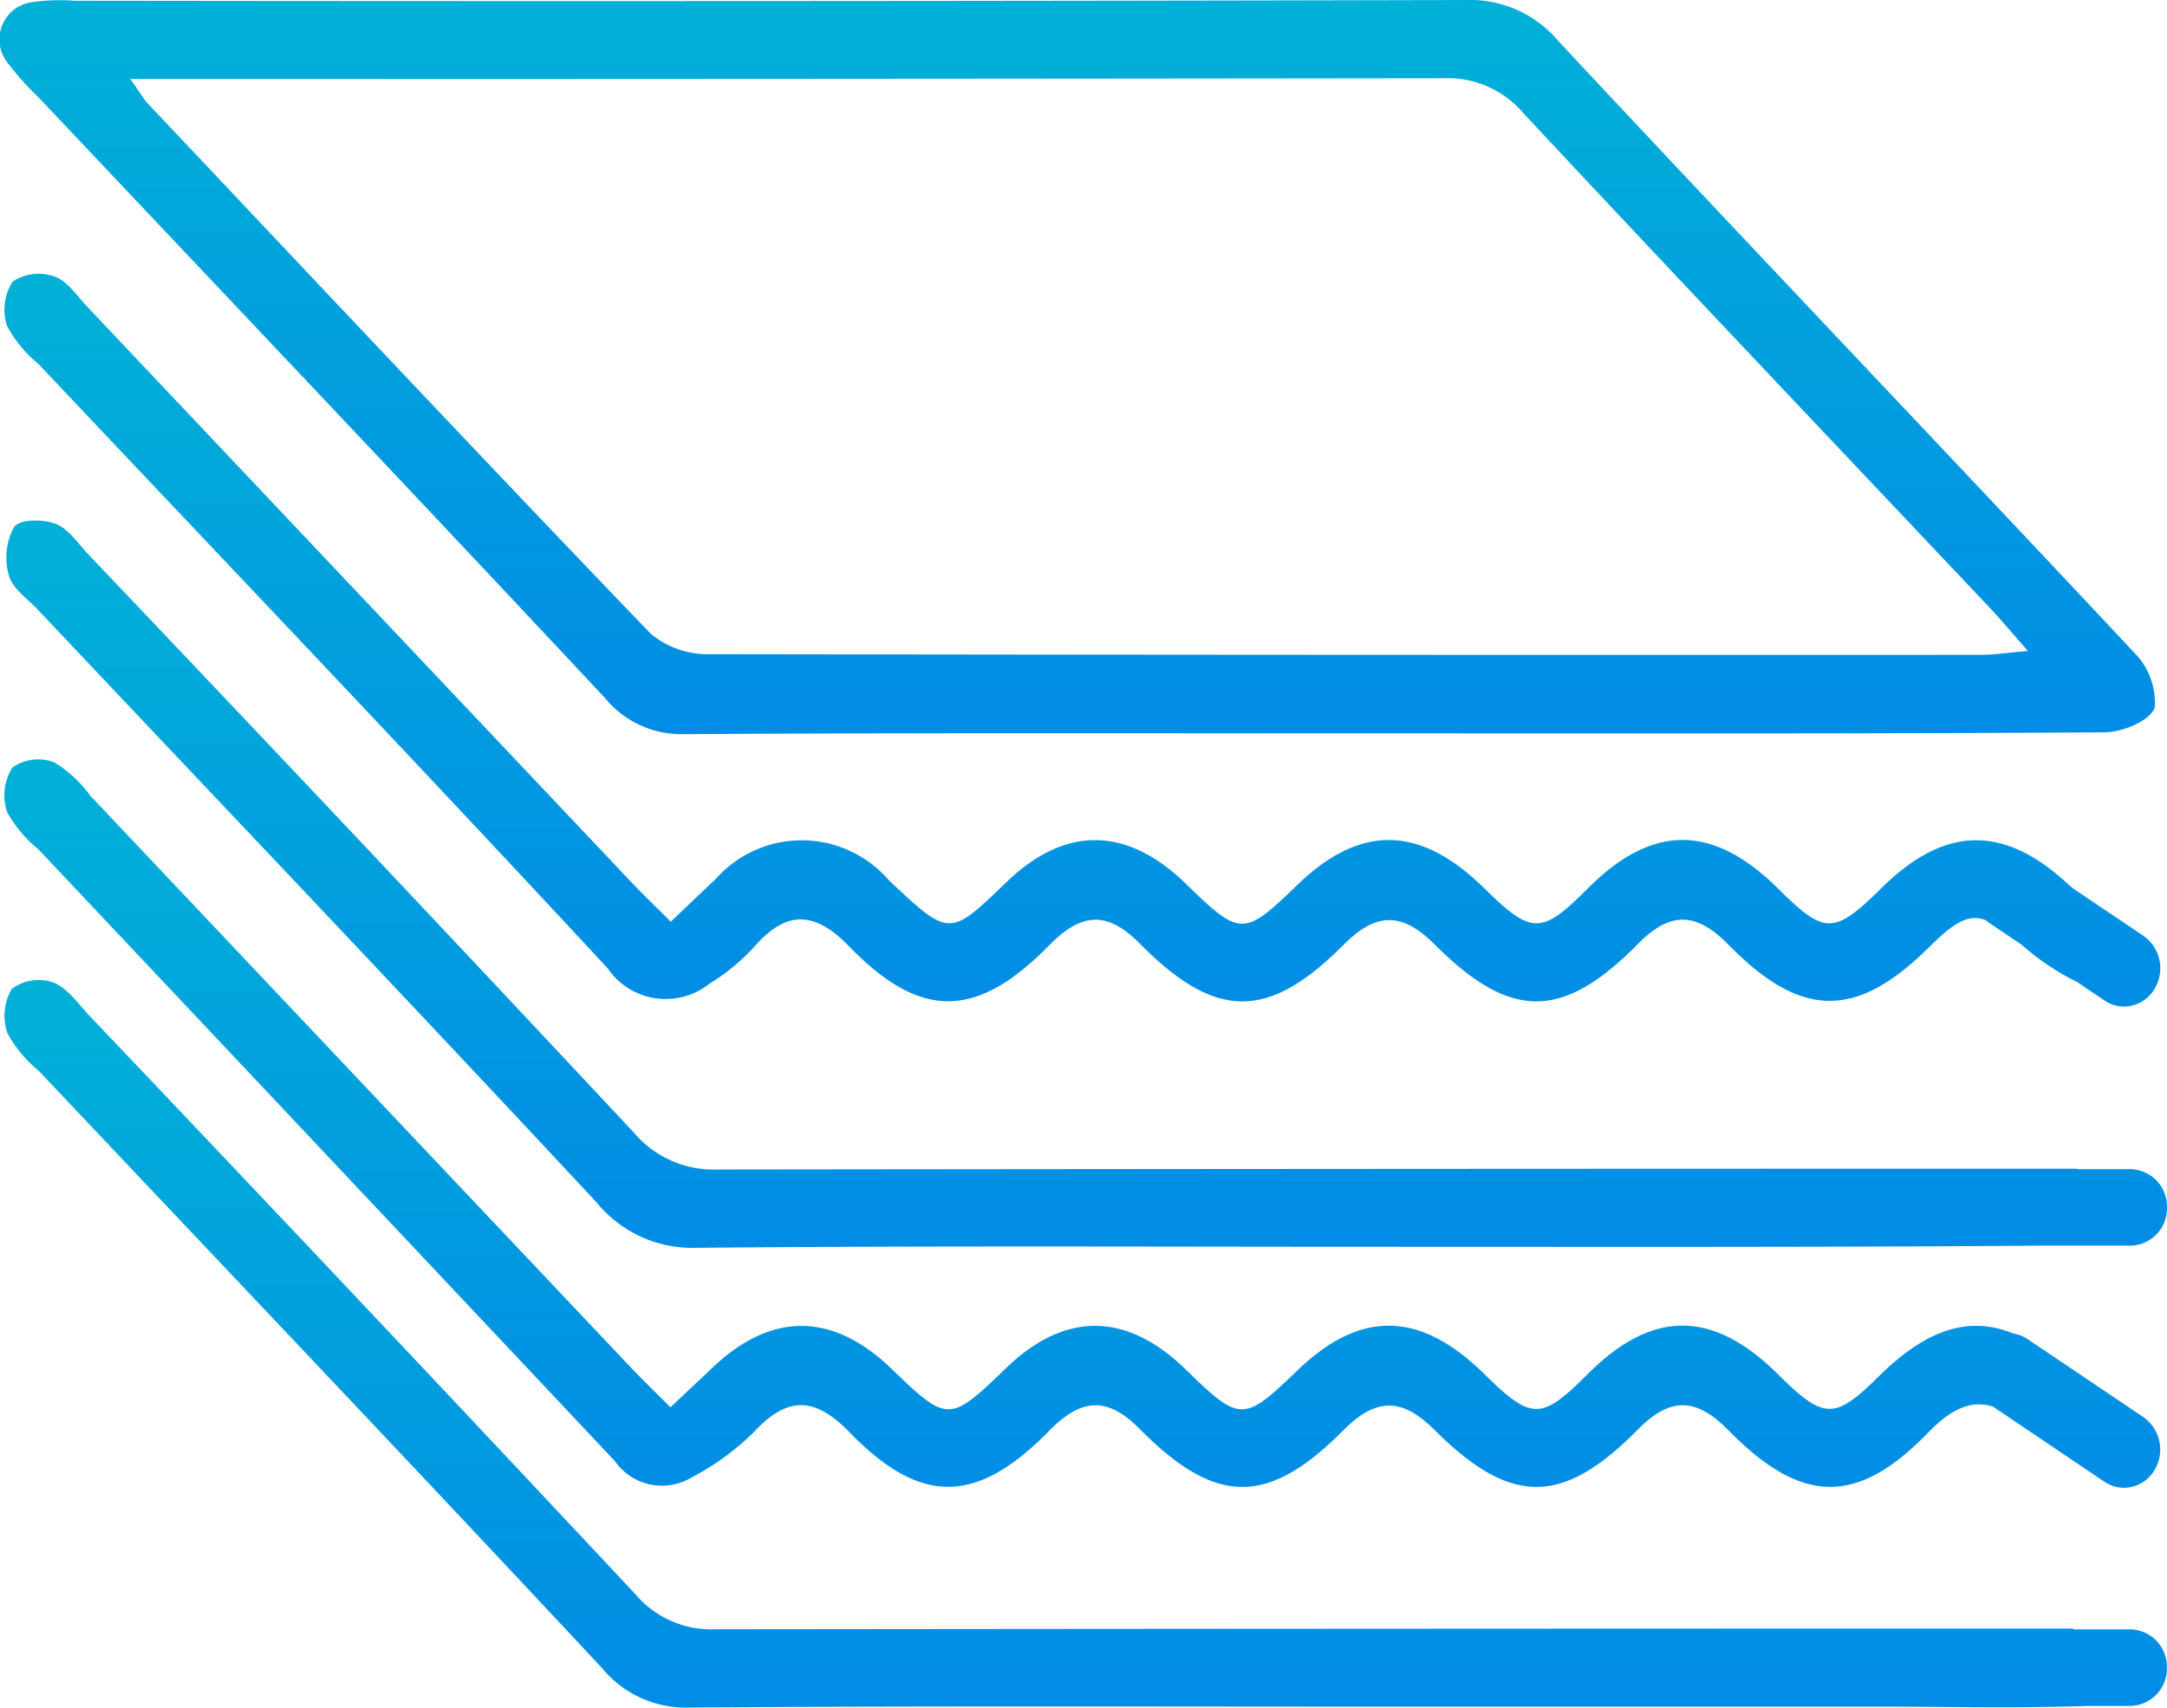 <?xml version="1.0" encoding="UTF-8"?> <svg xmlns="http://www.w3.org/2000/svg" width="71.796" height="56.594" viewBox="0 0 71.796 56.594"><defs><style> .cls-1{fill:url(#linear-gradient)} </style><linearGradient id="linear-gradient" x1=".5" x2=".5" y2="1" gradientUnits="objectBoundingBox"><stop offset="0" stop-color="#01b1d7"></stop><stop offset="1" stop-color="#018ce5"></stop></linearGradient></defs><g id="Group_230" data-name="Group 230" transform="translate(255.356 -358.991)"><path id="Path_3094" d="M-254.076 364.221c6.259 6.629 12.535 13.241 18.762 19.9a3.267 3.267 0 0 0 2.631 1.2c7.735-.048 15.47-.026 23.2-.026 7.948 0 15.9.017 23.845-.035.589 0 1.5-.367 1.671-.816a2.345 2.345 0 0 0-.668-1.813c-6.345-6.777-12.752-13.489-19.087-20.277a3.823 3.823 0 0 0-3.074-1.362q-23.044.055-46.089.024a6.638 6.638 0 0 0-1.436.05 1.245 1.245 0 0 0-.747 2.05 9.038 9.038 0 0 0 .992 1.105zm4.941-.611q20.8 0 41.6-.026a3.288 3.288 0 0 1 2.651 1.159c5.135 5.5 10.316 10.951 15.48 16.421.366.388.708.8 1.235 1.4-.673.058-1.119.129-1.565.129q-21.038.01-42.076-.022a2.965 2.965 0 0 1-1.989-.68c-5.589-5.817-11.117-11.7-16.658-17.568-.141-.149-.244-.338-.581-.814z" class="cls-1" data-name="Path 3094" transform="translate(0 -2)"></path><path id="Path_3095" d="M-253.792 385.655c6.3 6.673 12.63 13.308 18.869 20.04a2.328 2.328 0 0 0 3.379.5 6.769 6.769 0 0 0 1.5-1.243c1.075-1.223 2.014-1.128 3.122.015 2.362 2.435 4.216 2.419 6.627-.039 1.048-1.068 1.906-1.165 3-.057 2.514 2.544 4.251 2.553 6.752.041 1.07-1.074 1.926-1.1 3.008-.02 2.529 2.528 4.242 2.526 6.746-.009 1.082-1.1 1.941-1.051 3 .029 2.421 2.469 4.242 2.456 6.642.083.842-.833 1.3-1.116 1.882-.9a1.121 1.121 0 0 0 .094.078l1.093.737.16.137a8.247 8.247 0 0 0 1.681 1.1l.906.611a1.146 1.146 0 0 0 .644.2 1.184 1.184 0 0 0 1.014-.588 1.315 1.315 0 0 0-.368-1.754l-2.325-1.566c-.039-.035-.083-.066-.121-.1-2.14-2.008-4.1-2.02-6.219.067-1.591 1.568-1.892 1.572-3.428.044-2.17-2.157-4.177-2.163-6.313-.021-1.541 1.546-1.862 1.546-3.433 0-2.134-2.1-4.111-2.132-6.208-.1-1.76 1.706-1.882 1.7-3.665-.036-1.974-1.927-4.017-1.947-5.971-.058-1.879 1.816-1.879 1.816-3.889-.078a3.81 3.81 0 0 0-5.744-.025c-.473.442-.938.892-1.479 1.405-.5-.507-.932-.918-1.34-1.349q-9-9.52-18-19.043c-.338-.358-.655-.846-1.069-.988a1.562 1.562 0 0 0-1.391.161 1.738 1.738 0 0 0-.194 1.462 4.121 4.121 0 0 0 1.038 1.264z" class="cls-1" data-name="Path 3095" transform="translate(-.298 -14.61)"></path><path id="Path_3096" d="M-253.785 423.646q9.555 10.132 19.1 20.274a1.9 1.9 0 0 0 2.564.532 8.473 8.473 0 0 0 2.076-1.524c1.11-1.192 2.023-1.105 3.128.032 2.365 2.435 4.213 2.417 6.626-.044 1.049-1.07 1.909-1.159 3-.055 2.523 2.545 4.243 2.555 6.748.037 1.073-1.079 1.929-1.089 3.009-.014 2.54 2.528 4.242 2.525 6.746-.009 1.083-1.1 1.942-1.05 3 .028 2.43 2.472 4.271 2.5 6.625.066.752-.776 1.42-1.083 2.14-.851l3.692 2.489a1.149 1.149 0 0 0 .644.2 1.184 1.184 0 0 0 1.014-.588 1.315 1.315 0 0 0-.368-1.754l-3.841-2.588a1.148 1.148 0 0 0-.472-.184c-1.479-.6-2.883-.135-4.466 1.432-1.45 1.435-1.811 1.428-3.315-.068-2.17-2.158-4.173-2.165-6.313-.022-1.543 1.545-1.861 1.545-3.432 0-2.131-2.1-4.112-2.131-6.209-.1-1.76 1.7-1.89 1.7-3.667-.036-1.966-1.925-4.018-1.944-5.971-.055-1.87 1.808-1.938 1.809-3.773.035-1.971-1.906-4.01-1.914-5.979-.026-.428.41-.862.813-1.363 1.286-.5-.5-.931-.916-1.339-1.348q-8.945-9.461-17.886-18.924a4.155 4.155 0 0 0-1.187-1.1 1.5 1.5 0 0 0-1.387.166 1.739 1.739 0 0 0-.186 1.463 4.14 4.14 0 0 0 1.042 1.25z" class="cls-1" data-name="Path 3096" transform="translate(-.301 -36.51)"></path><path id="Path_3097" d="M-184.338 421.174h-1.727a1.226 1.226 0 0 0-.128-.015q-22.477 0-44.953.027a3.46 3.46 0 0 1-2.788-1.225q-9-9.627-18.082-19.17c-.338-.358-.65-.842-1.064-1s-1.185-.169-1.386.1a2.131 2.131 0 0 0-.173 1.605c.118.433.6.762.942 1.12 6.182 6.546 12.388 13.067 18.527 19.657a4.088 4.088 0 0 0 3.313 1.508c7.625-.072 15.251-.034 22.876-.034 7.159 0 14.318.018 21.476-.037h3.167a1.237 1.237 0 0 0 1.2-1.271 1.237 1.237 0 0 0-1.2-1.265z" class="cls-1" data-name="Path 3097" transform="translate(-.423 -23.437)"></path><path id="Path_3098" d="M-184.453 459.163h-1.876l-.063-.027q-22.477 0-44.955.024a3.294 3.294 0 0 1-2.653-1.165q-9.006-9.622-18.085-19.168c-.376-.4-.729-.918-1.191-1.1a1.492 1.492 0 0 0-1.38.208 1.758 1.758 0 0 0-.148 1.468 4.27 4.27 0 0 0 1.044 1.255c6.22 6.586 12.462 13.148 18.644 19.773a3.587 3.587 0 0 0 2.9 1.323c7.732-.056 15.465-.029 23.2-.029h16.316c2.273 0 4.548.057 6.817-.025h1.426a1.237 1.237 0 0 0 1.2-1.271 1.237 1.237 0 0 0-1.196-1.266z" class="cls-1" data-name="Path 3098" transform="translate(-.307 -46.174)"></path></g></svg> 